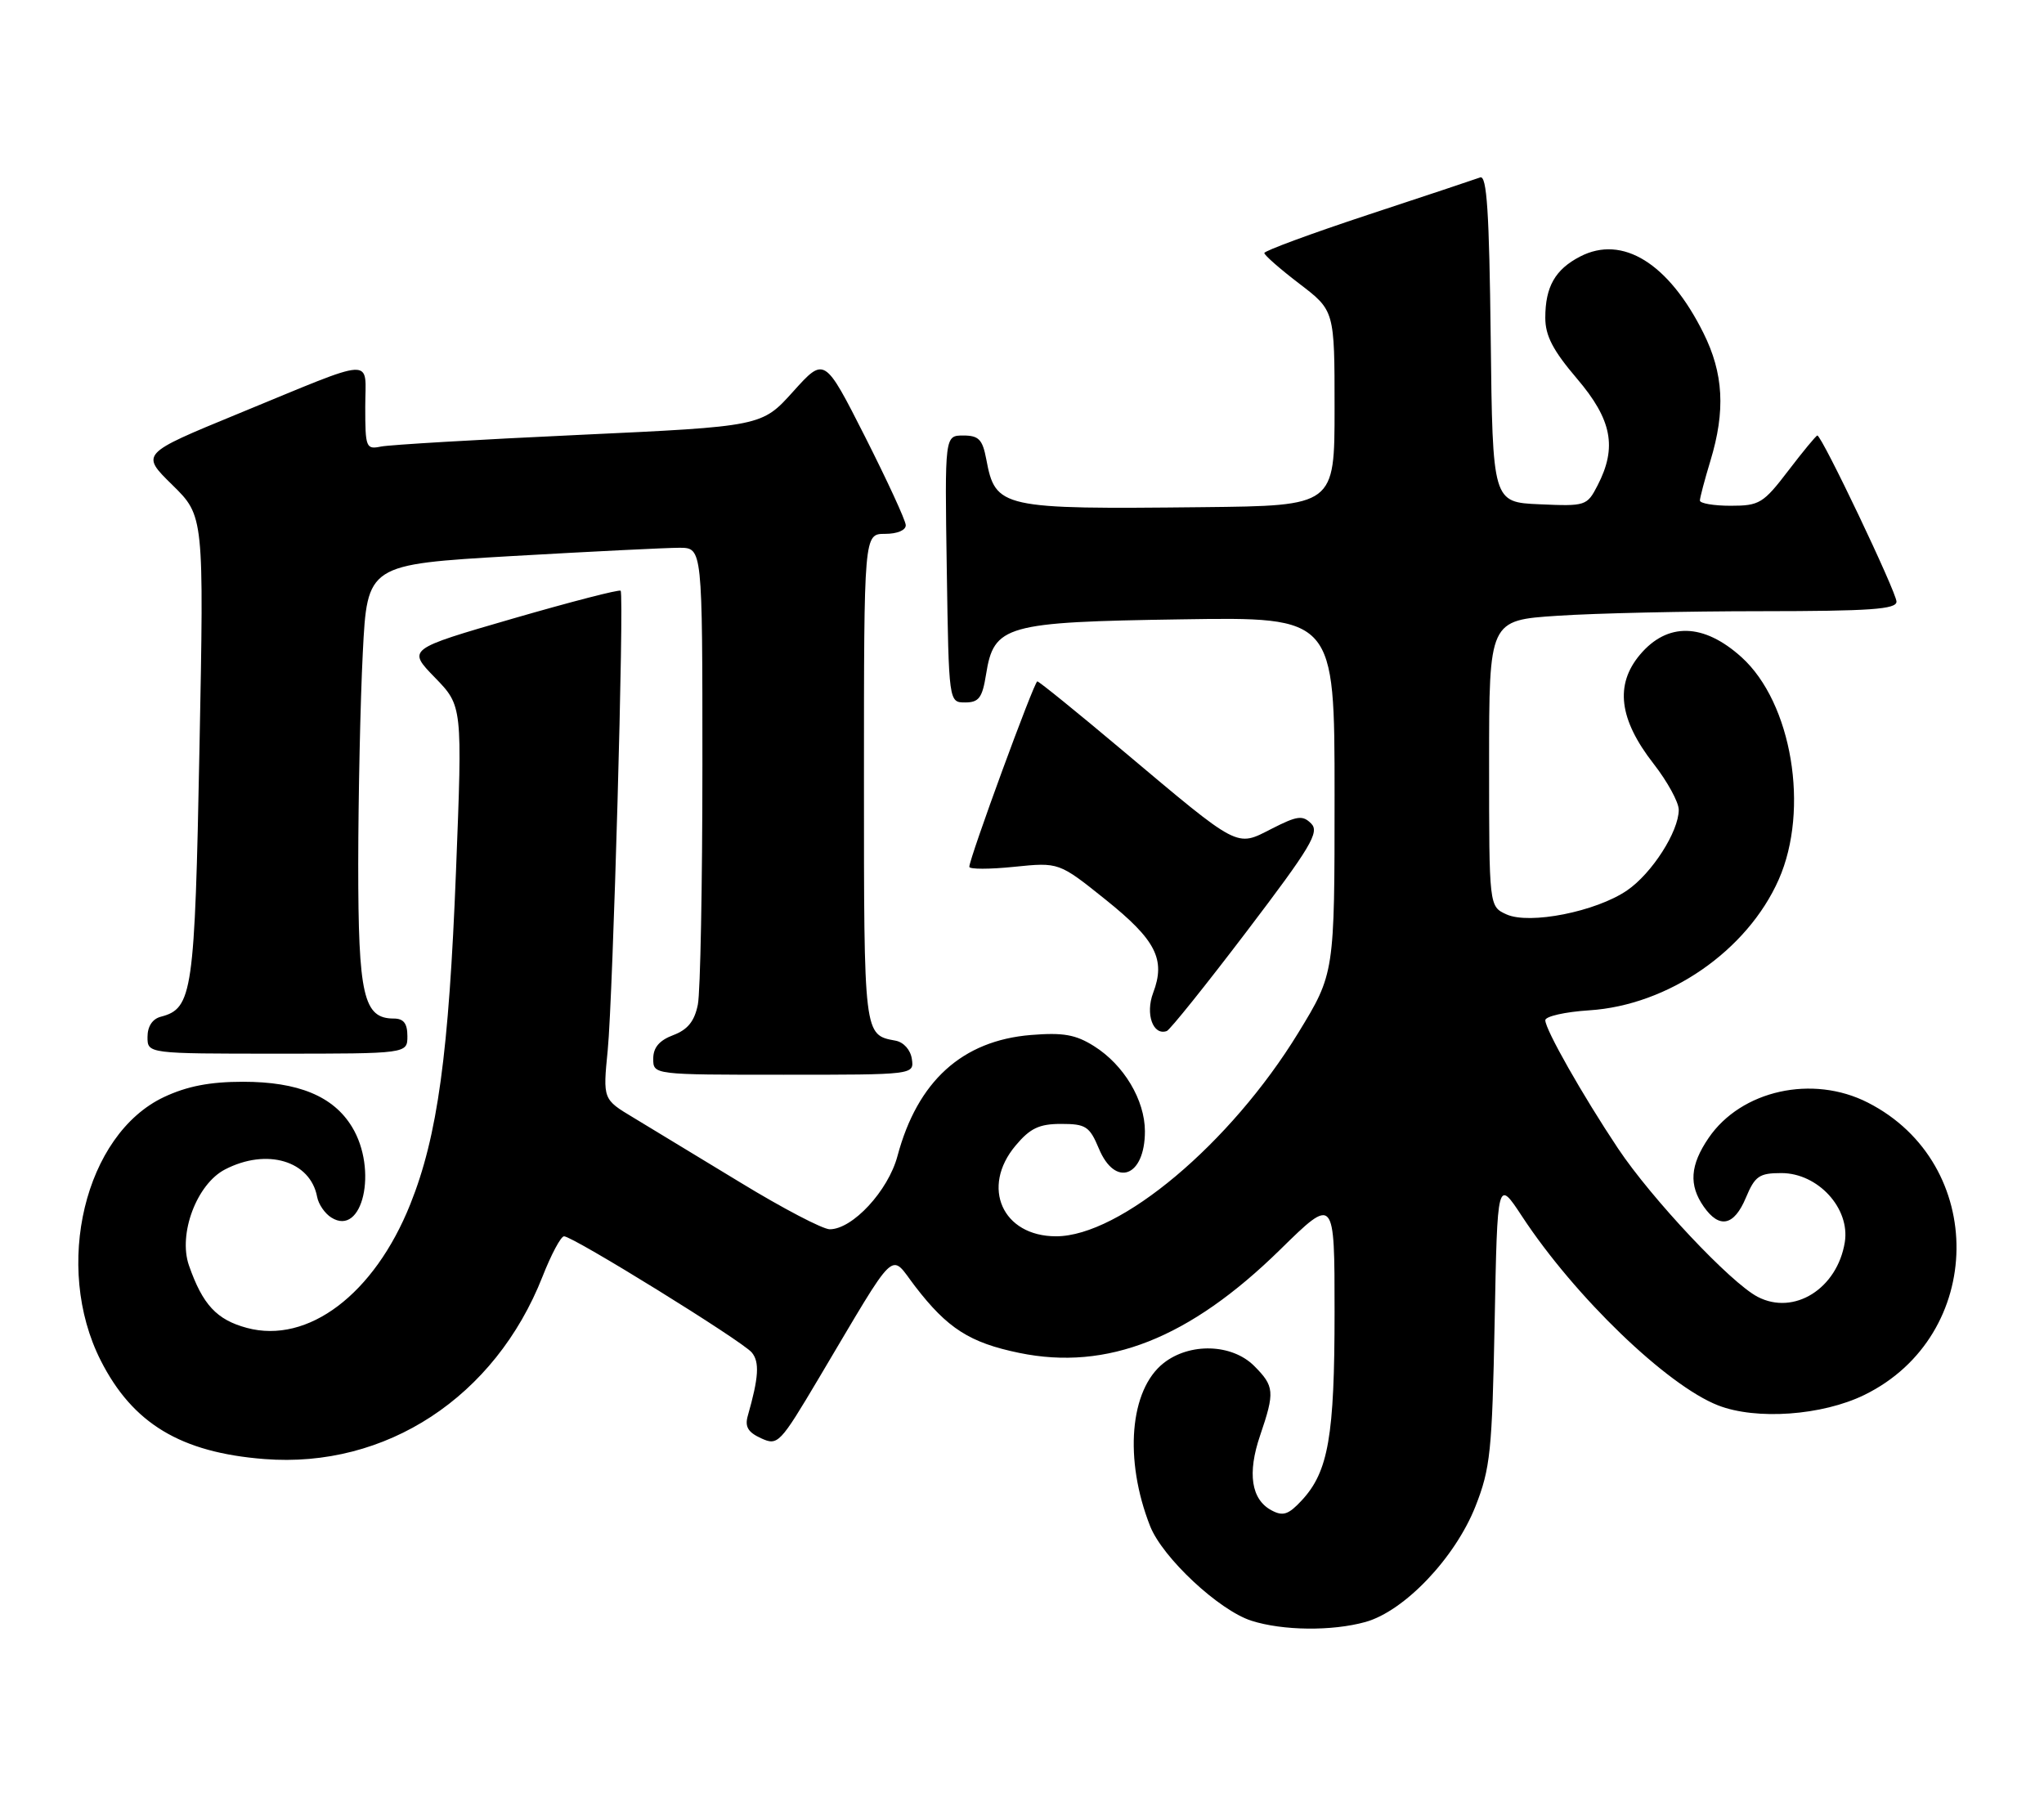 <?xml version="1.0" encoding="UTF-8" standalone="no"?>
<!DOCTYPE svg PUBLIC "-//W3C//DTD SVG 1.1//EN" "http://www.w3.org/Graphics/SVG/1.1/DTD/svg11.dtd" >
<svg xmlns="http://www.w3.org/2000/svg" xmlns:xlink="http://www.w3.org/1999/xlink" version="1.1" viewBox="0 0 291 256">
 <g >
 <path fill="currentColor"
d=" M 194.38 230.91 C 199.94 229.37 207.16 221.78 210.06 214.44 C 212.18 209.06 212.43 206.60 212.79 188.16 C 213.18 167.82 213.18 167.82 216.69 173.16 C 224.20 184.59 237.31 197.22 244.60 200.07 C 250.04 202.19 259.42 201.52 265.43 198.58 C 282.68 190.14 282.98 165.66 265.93 156.97 C 258.06 152.95 247.89 155.20 243.25 162.00 C 240.61 165.87 240.41 168.71 242.56 171.78 C 244.79 174.97 246.88 174.52 248.56 170.50 C 249.85 167.42 250.46 167.00 253.61 167.00 C 258.82 167.00 263.42 172.02 262.64 176.85 C 261.56 183.46 255.42 187.31 250.24 184.62 C 246.40 182.63 235.14 170.66 230.36 163.50 C 225.33 155.96 220.00 146.57 220.00 145.24 C 220.00 144.69 222.81 144.05 226.25 143.83 C 237.51 143.11 248.74 135.36 253.23 125.22 C 257.65 115.23 255.11 100.04 247.94 93.56 C 242.55 88.69 237.39 88.56 233.48 93.20 C 229.88 97.48 230.49 102.41 235.41 108.72 C 237.39 111.26 239.00 114.21 239.00 115.28 C 239.00 118.38 235.18 124.34 231.64 126.76 C 227.23 129.78 217.75 131.66 214.47 130.17 C 212.00 129.04 212.00 129.04 212.00 108.67 C 212.00 88.30 212.00 88.30 221.75 87.66 C 227.11 87.30 240.16 87.01 250.75 87.01 C 266.26 87.00 270.00 86.74 270.00 85.65 C 270.00 84.32 259.37 62.00 258.73 62.00 C 258.56 62.00 256.70 64.25 254.60 67.00 C 251.04 71.66 250.49 72.00 246.39 72.00 C 243.98 72.00 242.00 71.66 242.01 71.25 C 242.02 70.84 242.69 68.29 243.51 65.59 C 245.67 58.48 245.38 53.15 242.51 47.40 C 237.57 37.48 230.99 33.40 224.96 36.52 C 221.40 38.36 220.00 40.83 220.00 45.24 C 220.00 47.80 221.10 49.90 224.50 53.89 C 229.49 59.74 230.25 63.67 227.45 69.09 C 225.94 72.02 225.75 72.08 219.20 71.79 C 212.50 71.50 212.50 71.50 212.23 48.15 C 212.02 30.17 211.68 24.91 210.73 25.26 C 210.05 25.51 202.86 27.91 194.75 30.58 C 186.64 33.26 180.00 35.71 180.00 36.02 C 180.00 36.33 182.25 38.30 185.00 40.40 C 190.00 44.22 190.00 44.22 190.00 58.11 C 190.00 72.00 190.00 72.00 171.25 72.20 C 142.45 72.51 141.72 72.35 140.41 65.36 C 139.88 62.56 139.34 62.00 137.14 62.00 C 134.50 62.00 134.50 62.00 134.79 81.00 C 135.08 100.00 135.08 100.00 137.41 100.00 C 139.36 100.00 139.85 99.34 140.38 96.02 C 141.50 89.00 143.08 88.55 168.20 88.17 C 190.00 87.83 190.00 87.83 190.00 113.21 C 190.00 138.58 190.00 138.58 184.83 147.04 C 175.19 162.79 159.47 176.00 150.35 176.00 C 142.71 176.00 139.60 169.01 144.59 163.08 C 146.66 160.61 147.95 160.00 151.08 160.00 C 154.58 160.00 155.12 160.35 156.44 163.50 C 158.78 169.12 163.00 167.54 163.00 161.05 C 162.99 156.60 160.01 151.60 155.76 148.93 C 153.14 147.28 151.37 146.97 146.78 147.34 C 136.99 148.14 130.62 153.91 127.77 164.58 C 126.45 169.52 121.38 175.00 118.13 175.00 C 117.14 175.00 111.42 172.01 105.42 168.35 C 99.41 164.70 92.55 160.53 90.17 159.10 C 85.83 156.50 85.83 156.50 86.52 149.50 C 87.27 141.84 88.88 84.74 88.36 84.10 C 88.18 83.88 81.28 85.67 73.02 88.06 C 57.99 92.42 57.99 92.42 61.92 96.46 C 65.84 100.50 65.84 100.50 64.92 124.00 C 63.90 150.02 62.30 161.74 58.41 171.44 C 53.29 184.24 43.85 191.38 35.15 189.04 C 30.84 187.88 28.85 185.73 26.90 180.15 C 25.34 175.67 28.01 168.56 32.04 166.48 C 37.99 163.40 44.19 165.25 45.15 170.39 C 45.34 171.43 46.25 172.76 47.17 173.33 C 51.63 176.14 53.83 166.51 50.11 160.42 C 47.46 156.06 42.47 154.00 34.59 154.00 C 29.89 154.00 26.64 154.63 23.36 156.17 C 12.07 161.48 7.55 180.28 14.34 193.68 C 18.89 202.66 25.73 206.78 37.63 207.71 C 54.95 209.07 70.48 198.89 77.23 181.75 C 78.47 178.59 79.85 176.00 80.30 176.00 C 81.58 176.00 105.68 190.91 107.03 192.54 C 108.16 193.90 108.02 196.10 106.46 201.56 C 106.02 203.10 106.49 203.90 108.35 204.75 C 110.74 205.84 111.02 205.55 116.58 196.19 C 127.97 177.03 126.60 178.33 130.28 183.12 C 134.88 189.11 138.06 191.15 145.11 192.60 C 157.63 195.18 169.36 190.54 182.25 177.90 C 190.00 170.30 190.00 170.30 190.00 186.78 C 190.00 204.45 189.12 209.50 185.34 213.58 C 183.44 215.63 182.66 215.89 181.02 215.01 C 178.13 213.47 177.56 209.73 179.40 204.35 C 181.51 198.15 181.44 197.35 178.55 194.45 C 175.39 191.30 169.40 191.11 165.66 194.05 C 160.83 197.85 160.01 207.78 163.74 217.26 C 165.52 221.76 173.54 229.25 178.17 230.73 C 182.62 232.15 189.62 232.23 194.38 230.91 Z  M 129.82 150.76 C 129.63 149.46 128.66 148.37 127.50 148.15 C 122.97 147.32 123.00 147.54 123.00 110.88 C 123.00 76.00 123.00 76.00 126.00 76.00 C 127.76 76.00 128.98 75.48 128.95 74.75 C 128.92 74.06 126.30 68.39 123.14 62.14 C 117.38 50.79 117.38 50.79 112.92 55.74 C 108.46 60.70 108.46 60.70 82.48 61.91 C 68.19 62.57 55.49 63.32 54.25 63.57 C 52.11 64.01 52.00 63.73 52.00 57.95 C 52.00 50.77 53.94 50.67 33.88 58.91 C 20.02 64.61 20.02 64.61 24.53 69.03 C 29.04 73.46 29.04 73.46 28.40 106.48 C 27.73 141.37 27.41 143.56 22.90 144.74 C 21.70 145.05 21.00 146.12 21.00 147.62 C 21.00 150.00 21.00 150.00 39.50 150.00 C 58.00 150.00 58.00 150.00 58.00 147.50 C 58.00 145.69 57.46 145.00 56.06 145.00 C 51.75 145.00 51.00 141.73 51.00 123.03 C 51.01 113.39 51.30 99.84 51.65 92.93 C 52.29 80.36 52.29 80.36 72.90 79.16 C 84.23 78.51 94.96 77.98 96.75 77.98 C 100.00 78.00 100.00 78.00 100.00 108.88 C 100.00 125.86 99.71 141.22 99.35 143.02 C 98.87 145.39 97.91 146.58 95.85 147.36 C 93.86 148.11 93.00 149.13 93.00 150.72 C 93.00 153.00 93.00 153.00 111.57 153.00 C 130.14 153.00 130.14 153.00 129.82 150.76 Z  M 177.50 132.58 C 186.62 120.58 187.89 118.46 186.67 117.24 C 185.45 116.02 184.68 116.13 181.05 117.98 C 175.93 120.59 176.61 120.95 159.81 106.83 C 153.38 101.42 147.92 97.00 147.68 97.00 C 147.24 97.00 138.00 122.19 138.00 123.40 C 138.00 123.76 140.87 123.76 144.38 123.40 C 150.76 122.75 150.76 122.75 157.41 128.08 C 164.57 133.82 165.98 136.58 164.17 141.35 C 163.04 144.35 164.15 147.47 166.11 146.78 C 166.55 146.63 171.68 140.24 177.50 132.58 Z "/>
</g>
</svg>